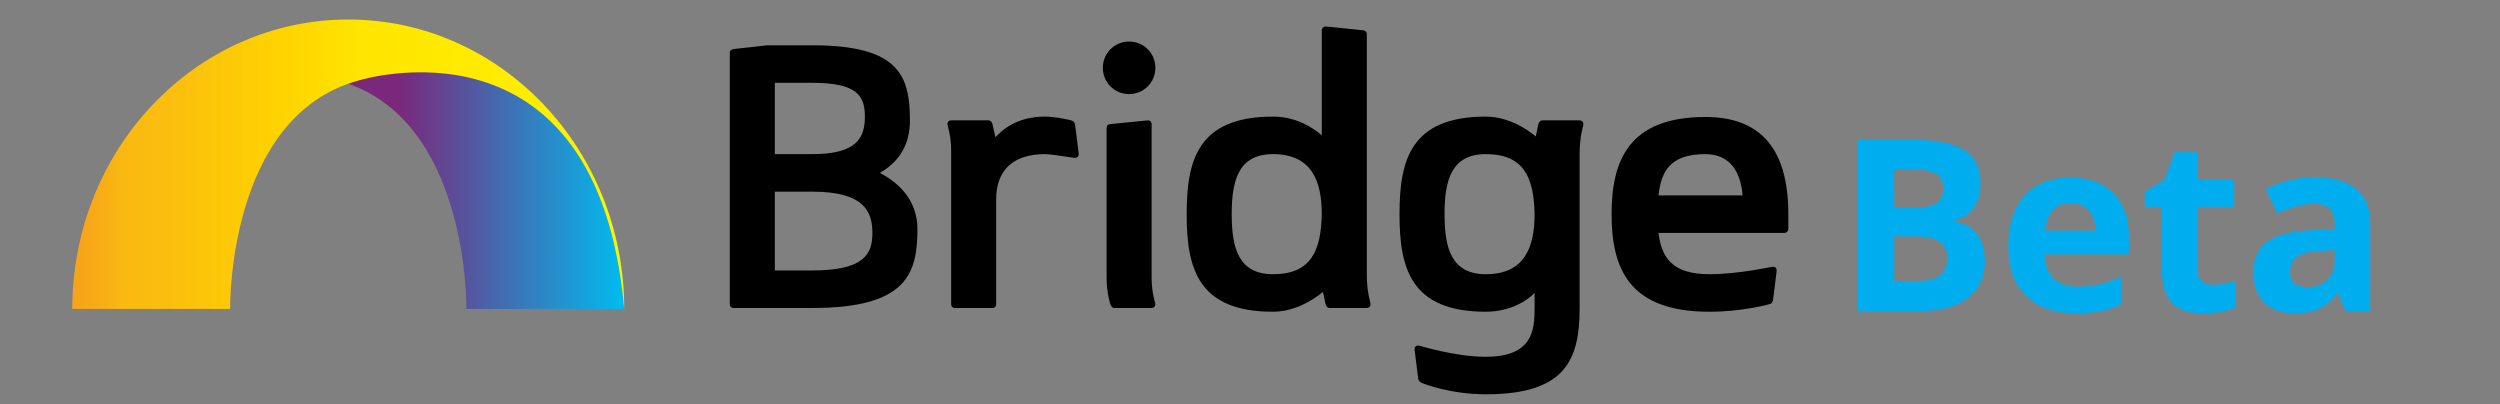 <?xml version="1.0" encoding="utf-8"?>
<!-- Generator: Adobe Illustrator 16.0.0, SVG Export Plug-In . SVG Version: 6.00 Build 0)  -->
<!DOCTYPE svg PUBLIC "-//W3C//DTD SVG 1.1//EN" "http://www.w3.org/Graphics/SVG/1.1/DTD/svg11.dtd">
<svg version="1.1" id="Layer_1" xmlns="http://www.w3.org/2000/svg" xmlns:xlink="http://www.w3.org/1999/xlink" x="0px" y="0px"
	 width="1064.559px" height="172.141px" viewBox="0 0 1064.559 172.141" enable-background="new 0 0 1064.559 172.141"
	 xml:space="preserve">
<rect x="0" y="0" width="1064.559" height="172.141" fill="#808080" stroke="none"/>
<linearGradient id="SVGID_1_" gradientUnits="userSpaceOnUse" x1="8595.865" y1="70.54" x2="8818.772" y2="70.54" gradientTransform="matrix(-1 0 0 1 8861.67 0)">
	<stop  offset="0" style="stop-color:#00BCEF"/>
	<stop  offset="0.43" style="stop-color:#7A287C"/>
</linearGradient>
<path fill="url(#SVGID_1_)" d="M42.896,125.505c0-41.611,16.346-73.27,42.935-93.476c6.203-4.714,12.423-8.673,19.826-11.796
	c12.777-5.391,26.666-10.715,42.638-10.716c64.903,0,117.51,53.971,117.51,122.043h-67.217c0,0,1.383-81.916-54.505-97.227
	c0,0-89.098-38.208-100.581,91.171"/>
<linearGradient id="SVGID_2_" gradientUnits="userSpaceOnUse" x1="30.781" y1="69.934" x2="265.804" y2="69.934">
	<stop  offset="0" style="stop-color:#FFFFFF"/>
	<stop  offset="0" style="stop-color:#FEF2DF"/>
	<stop  offset="0" style="stop-color:#FCE2B6"/>
	<stop  offset="0" style="stop-color:#FBD390"/>
	<stop  offset="0" style="stop-color:#F9C670"/>
	<stop  offset="0" style="stop-color:#F8BB54"/>
	<stop  offset="0" style="stop-color:#F7B23E"/>
	<stop  offset="0" style="stop-color:#F7AB2D"/>
	<stop  offset="0" style="stop-color:#F6A622"/>
	<stop  offset="0" style="stop-color:#F6A41B"/>
	<stop  offset="0" style="stop-color:#F6A319"/>
	<stop  offset="0.034" style="stop-color:#F7A818"/>
	<stop  offset="0.081" style="stop-color:#F9B513"/>
	<stop  offset="0.091" style="stop-color:#FAB911"/>
	<stop  offset="0.202" style="stop-color:#FBC00D"/>
	<stop  offset="0.387" style="stop-color:#FFD400"/>
	<stop  offset="0.523" style="stop-color:#FFE500"/>
	<stop  offset="1" style="stop-color:#FFF200"/>
</linearGradient>
<path fill="url(#SVGID_2_)" d="M265.804,131.561c0-68.072-52.612-123.254-117.51-123.254c-64.901,0-117.513,55.182-117.513,123.254
	h67.226c0,0-1.386-81.916,54.497-97.227C152.503,34.334,254.321,2.181,265.804,131.561"/>
<g>
	<path d="M312.363,131.146c-0.958,0-1.598-0.639-1.598-1.598V22.486c0-0.957,0.64-1.438,1.598-1.597l14.38-1.598h19.177
		c36.751,0,41.548,12.783,41.548,31.96c0,10.703-4.796,17.735-12.786,22.369c9.109,4.794,15.982,12.465,15.982,23.968
		c0,19.175-4.793,33.558-44.744,33.558H312.363z M345.92,65.632c19.174,0,22.371-7.189,22.371-15.978
		c0-8.792-3.197-14.385-22.371-14.385h-15.98v30.362H345.92z M329.94,81.611v33.554h15.98c22.371,0,25.566-7.19,25.566-15.979
		s-3.195-17.575-25.566-17.575H329.94z"/>
	<path d="M457.757,52.85c0,0,1.598,12.144,1.598,12.782c0,0.959-0.641,1.598-1.598,1.598c-0.8,0-10.067-1.598-12.782-1.598
		c-13.265,0-20.776,6.551-20.776,19.175v44.742c0,0.959-0.637,1.598-1.598,1.598h-15.978c-0.959,0-1.598-0.639-1.598-1.598V64.034
		c0-6.392-1.6-10.549-1.6-11.185c0-0.962,0.641-1.598,1.6-1.598h15.978c0.64,0,1.438,0.636,1.598,1.598l1.279,5.593
		c3.515-3.839,9.909-8.788,21.095-8.788c4.792,0,11.185,1.598,11.185,1.598C456.799,51.408,457.598,52.051,457.757,52.85z"/>
	<path d="M480.799,17.694c6.233,0,11.186,4.953,11.186,11.184c0,6.232-4.952,11.186-11.186,11.186
		c-6.23,0-11.184-4.953-11.184-11.186C469.615,22.647,474.568,17.694,480.799,17.694z M471.213,54.447
		c0-0.962,0.636-1.598,1.597-1.598l15.979-1.598c0.957,0,1.598,0.636,1.598,1.598v65.514c0,6.392,1.598,10.546,1.598,11.186
		c0,0.959-0.64,1.598-1.598,1.598h-15.979c-0.64,0-1.28-0.639-1.599-1.598c0,0-1.597-4.794-1.597-11.186V54.447z"/>
	<path d="M563.32,124.277c0,0-9.266,8.467-21.253,8.467c-32.119,0-36.75-18.695-36.75-41.547c0-22.851,4.631-41.543,36.75-41.543
		c9.75,0,16.94,4.631,20.776,7.988V12.897c0-0.956,0.799-1.598,1.598-1.598c0.958,0,15.978,1.598,15.978,1.598
		c0.958,0.162,1.599,0.643,1.599,1.598v102.269c0,7.991,1.598,11.827,1.598,12.785c0,0.959-0.641,1.598-1.598,1.598h-15.979
		c-0.639,0-1.279-0.639-1.597-1.598C564.279,128.429,563.32,124.277,563.32,124.277z M542.067,65.632
		c-14.698,0-17.575,11.186-17.575,25.565c0,14.381,2.877,25.566,17.575,25.566c16.3,0,20.454-10.065,20.776-25.566
		C562.844,76.817,558.367,65.632,542.067,65.632z"/>
	<path d="M632.696,151.923c19.977,0,20.774-11.348,20.774-20.776v-6.392c0,0-7.189,7.989-20.774,7.989
		c-32.119,0-36.751-18.695-36.751-41.547c0-22.851,4.632-41.543,36.751-41.543c11.983,0,21.252,8.466,21.252,8.466
		s0.961-4.153,1.12-5.271c0.319-0.962,0.958-1.598,1.599-1.598h15.978c0.959,0,1.598,0.636,1.598,1.598
		c0,0.955-1.598,4.793-1.598,12.782v65.515c0,22.528-6.391,36.754-39.948,36.754c-15.66,0-27.163-4.794-27.163-4.794
		c-0.8-0.32-1.438-0.961-1.598-1.598c0,0-1.6-12.465-1.6-12.783c0-0.961,0.637-1.597,1.6-1.597
		C604.733,147.129,619.113,151.923,632.696,151.923z M632.696,65.632c-14.7,0-17.577,11.186-17.577,25.565
		c0,14.381,2.877,25.566,17.577,25.566c16.299,0,20.774-11.186,20.774-25.566C653.149,75.699,648.995,65.632,632.696,65.632z"/>
	<path d="M706.228,99.187c1.277,10.229,5.592,17.577,21.571,17.577c12.782,0,26.364-3.196,27.164-3.196c0.961,0,1.6,0.643,1.6,1.598
		c0,0.48-1.6,12.786-1.6,12.786c-0.159,0.799-0.637,1.438-1.6,1.598c0,0-11.184,3.195-25.564,3.195
		c-34.356,0-41.548-18.695-41.548-41.547c0-22.851,7.351-41.387,39.949-41.387c22.691,0,35.315,12.626,35.315,41.387v6.392
		c0,0.8-0.8,1.598-1.757,1.598H706.228z M706.228,83.209h35.793c-0.641-8.95-4.635-17.577-15.82-17.577
		C711.021,65.632,707.346,73.141,706.228,83.209z"/>
</g>
<g>
	<path fill="#00AEEF" d="M791.137,59.493h22.692c10.339,0,17.844,1.47,22.515,4.412c4.672,2.942,7.009,7.625,7.009,14.041
		c0,4.355-1.024,7.93-3.068,10.723c-2.045,2.792-4.762,4.473-8.152,5.037v0.499c4.619,1.03,7.953,2.959,9.997,5.785
		c2.045,2.825,3.069,6.583,3.069,11.271c0,6.65-2.403,11.837-7.208,15.561s-11.328,5.585-19.573,5.585h-27.28V59.493z
		 M806.598,88.37h8.976c4.19,0,7.223-0.648,9.101-1.945s2.82-3.44,2.82-6.434c0-2.793-1.024-4.796-3.069-6.012
		c-2.045-1.213-5.278-1.818-9.698-1.818h-8.129V88.37z M806.598,100.639v19.001h10.073c4.256,0,7.397-0.814,9.427-2.444
		c2.026-1.629,3.041-4.123,3.041-7.479c0-6.052-4.322-9.077-12.967-9.077H806.598z"/>
	<path fill="#00AEEF" d="M883.798,133.404c-8.978,0-15.991-2.477-21.045-7.431c-5.056-4.954-7.581-11.97-7.581-21.047
		c0-9.343,2.334-16.564,7.006-21.67c4.671-5.104,11.13-7.654,19.376-7.654c7.88,0,14.014,2.244,18.402,6.733
		c4.39,4.487,6.583,10.688,6.583,18.602v7.381h-35.957c0.166,4.322,1.445,7.697,3.84,10.124c2.394,2.428,5.752,3.642,10.074,3.642
		c3.357,0,6.533-0.35,9.525-1.048s6.118-1.812,9.376-3.342v11.771c-2.659,1.329-5.503,2.316-8.528,2.965
		S888.152,133.404,883.798,133.404z M881.653,86.425c-3.225,0-5.752,1.021-7.581,3.065c-1.828,2.044-2.876,4.946-3.142,8.704h21.346
		c-0.067-3.758-1.047-6.66-2.942-8.704C887.438,87.445,884.878,86.425,881.653,86.425z"/>
	<path fill="#00AEEF" d="M942.397,121.285c2.66,0,5.852-0.582,9.576-1.745v11.32c-3.791,1.696-8.445,2.544-13.964,2.544
		c-6.086,0-10.516-1.539-13.292-4.614c-2.776-3.074-4.164-7.688-4.164-13.838V88.07h-7.282v-6.434l8.379-5.087l4.389-11.771h9.726
		v11.87h15.61V88.07h-15.61v26.882c0,2.161,0.606,3.757,1.82,4.787C938.798,120.771,940.402,121.285,942.397,121.285z"/>
	<path fill="#00AEEF" d="M998.653,132.406l-2.942-7.58h-0.399c-2.56,3.226-5.194,5.46-7.904,6.706
		c-2.709,1.247-6.243,1.872-10.598,1.872c-5.354,0-9.567-1.529-12.643-4.588s-4.614-7.415-4.614-13.066
		c0-5.919,2.071-10.282,6.21-13.093c4.139-2.81,10.382-4.363,18.728-4.662l9.675-0.3v-2.443c0-5.652-2.893-8.479-8.679-8.479
		c-4.454,0-9.69,1.347-15.709,4.039l-5.036-10.272c6.416-3.358,13.531-5.037,21.344-5.037c7.481,0,13.218,1.629,17.207,4.888
		c3.989,3.258,5.984,8.211,5.984,14.861v37.154H998.653z M994.165,106.573l-5.885,0.199c-4.422,0.134-7.713,0.931-9.874,2.395
		c-2.161,1.463-3.242,3.689-3.242,6.683c0,4.289,2.46,6.434,7.381,6.434c3.524,0,6.342-1.015,8.453-3.043
		c2.111-2.027,3.167-4.721,3.167-8.079V106.573z"/>
</g>
</svg>
